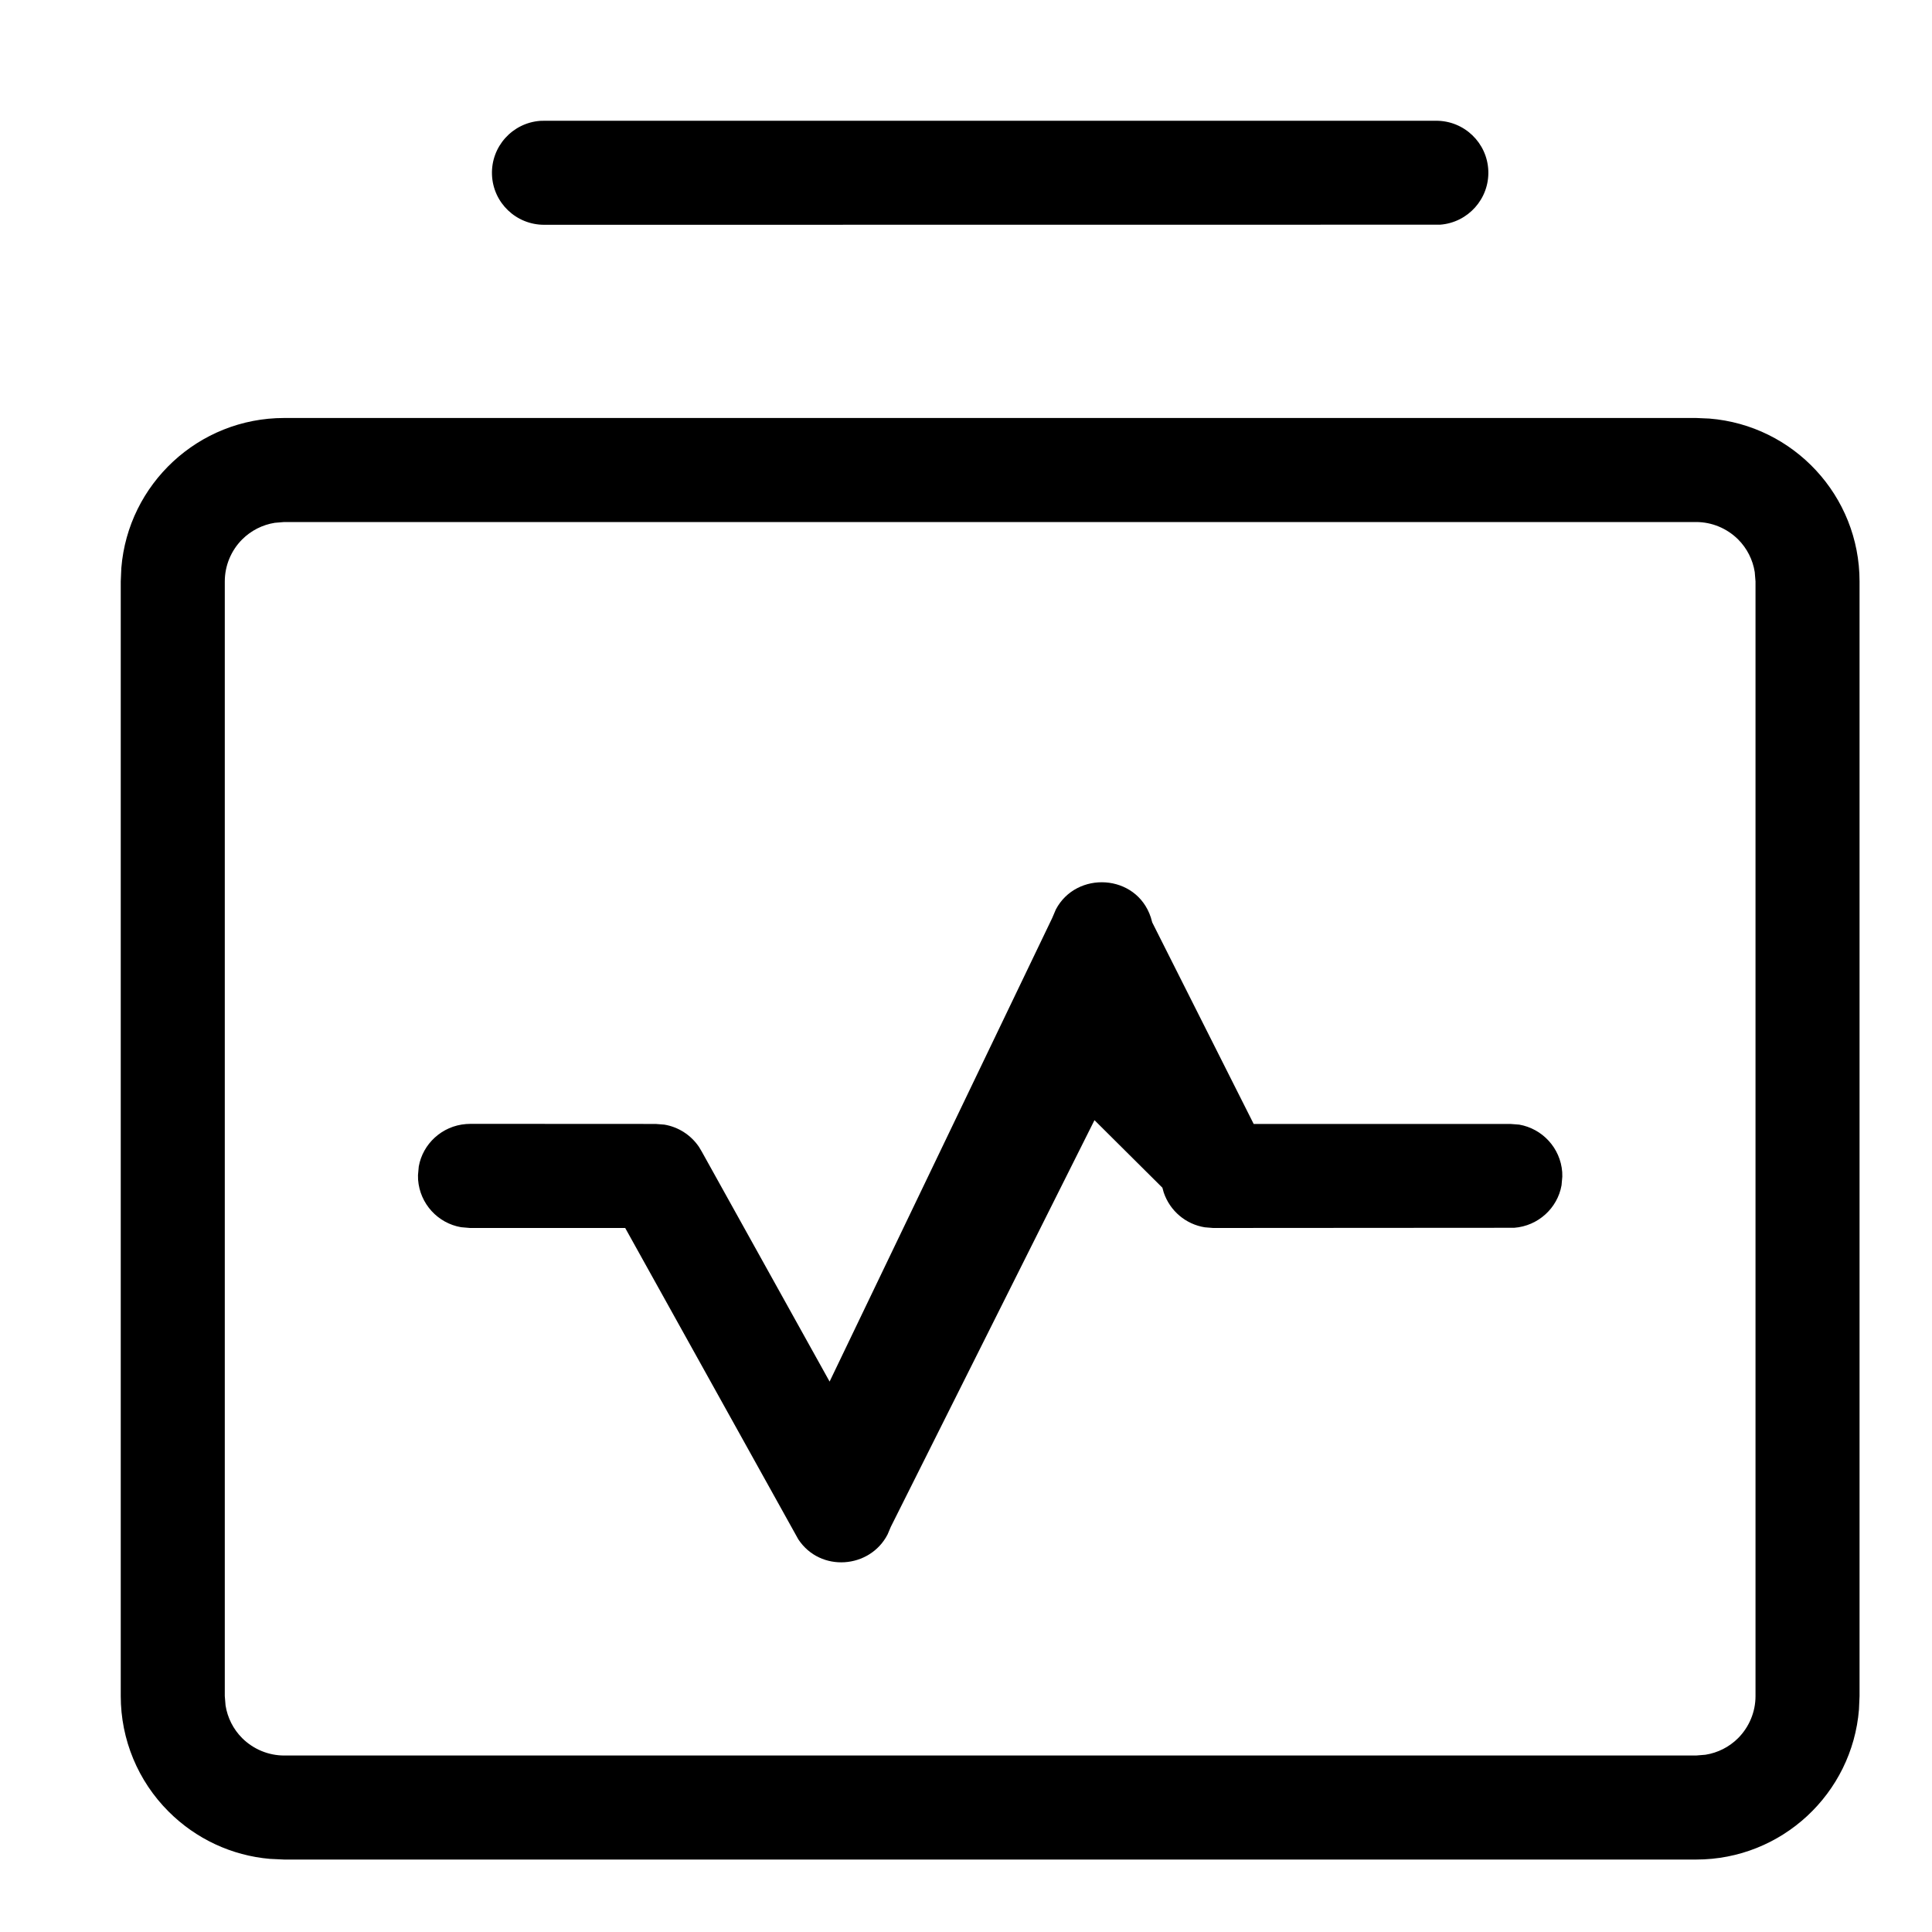 <?xml version="1.0" encoding="UTF-8"?>
<svg width="20px" height="20px" viewBox="0 0 20 20" version="1.1" xmlns="http://www.w3.org/2000/svg" xmlns:xlink="http://www.w3.org/1999/xlink">
    <title>编组 2备份 13</title>
    <g id="页面-1" stroke="none" stroke-width="1" fill="none" fill-rule="evenodd">
        <g id="运维" transform="translate(0, 0)">
            <rect id="矩形" fill="#000000" fill-rule="nonzero" opacity="0" x="0" y="0" width="20" height="20"></rect>
            <path d="M17.558,4.327 L2.942,4.327 C2.054,4.327 1.326,5.011 1.256,5.88 L1.25,6.019 L1.25,17.558 C1.25,18.007 1.428,18.437 1.746,18.754 C2.028,19.036 2.399,19.209 2.794,19.243 L2.942,19.25 L17.558,19.25 C18.446,19.25 19.174,18.566 19.244,17.696 L19.25,17.558 L19.25,6.019 C19.25,5.131 18.566,4.403 17.696,4.333 L17.558,4.327 Z M17.558,5.404 C17.721,5.404 17.877,5.469 17.993,5.584 C18.085,5.676 18.145,5.795 18.165,5.922 L18.173,6.019 L18.173,17.558 C18.173,17.721 18.108,17.877 17.993,17.993 C17.901,18.085 17.782,18.145 17.655,18.165 L17.558,18.173 L2.942,18.173 C2.779,18.173 2.623,18.108 2.507,17.993 C2.415,17.901 2.355,17.782 2.335,17.655 L2.327,17.558 L2.327,6.019 C2.327,5.856 2.392,5.699 2.507,5.584 C2.599,5.492 2.718,5.432 2.845,5.412 L2.942,5.404 L17.558,5.404 Z M11.913,9.496 C11.763,9.043 11.142,9.012 10.93,9.415 L10.893,9.502 L8.588,14.302 L7.264,11.92 L7.236,11.873 C7.152,11.749 7.022,11.666 6.877,11.642 L6.788,11.635 L4.873,11.634 L4.825,11.636 C4.575,11.655 4.376,11.842 4.335,12.076 L4.327,12.165 L4.328,12.213 C4.347,12.463 4.534,12.663 4.773,12.704 L4.865,12.712 L6.472,12.712 L8.264,15.935 C8.492,16.28 9.005,16.239 9.188,15.885 L9.222,15.805 L11.33,11.596 L12.033,12.295 L12.047,12.345 C12.112,12.537 12.277,12.674 12.472,12.705 L12.558,12.712 L15.675,12.71 C15.925,12.691 16.124,12.504 16.165,12.27 L16.173,12.181 L16.172,12.133 C16.153,11.883 15.966,11.684 15.727,11.642 L15.635,11.635 L12.978,11.635 L11.928,9.549 L11.913,9.496 Z M5.593,1.251 L5.642,1.25 L14.866,1.25 C15.157,1.249 15.396,1.478 15.407,1.768 C15.418,2.058 15.196,2.305 14.907,2.326 L5.635,2.327 C5.343,2.328 5.104,2.099 5.093,1.809 C5.082,1.518 5.304,1.272 5.593,1.251 Z" id="形状" fill="currentColor"></path>
        </g>
    </g>
</svg>
